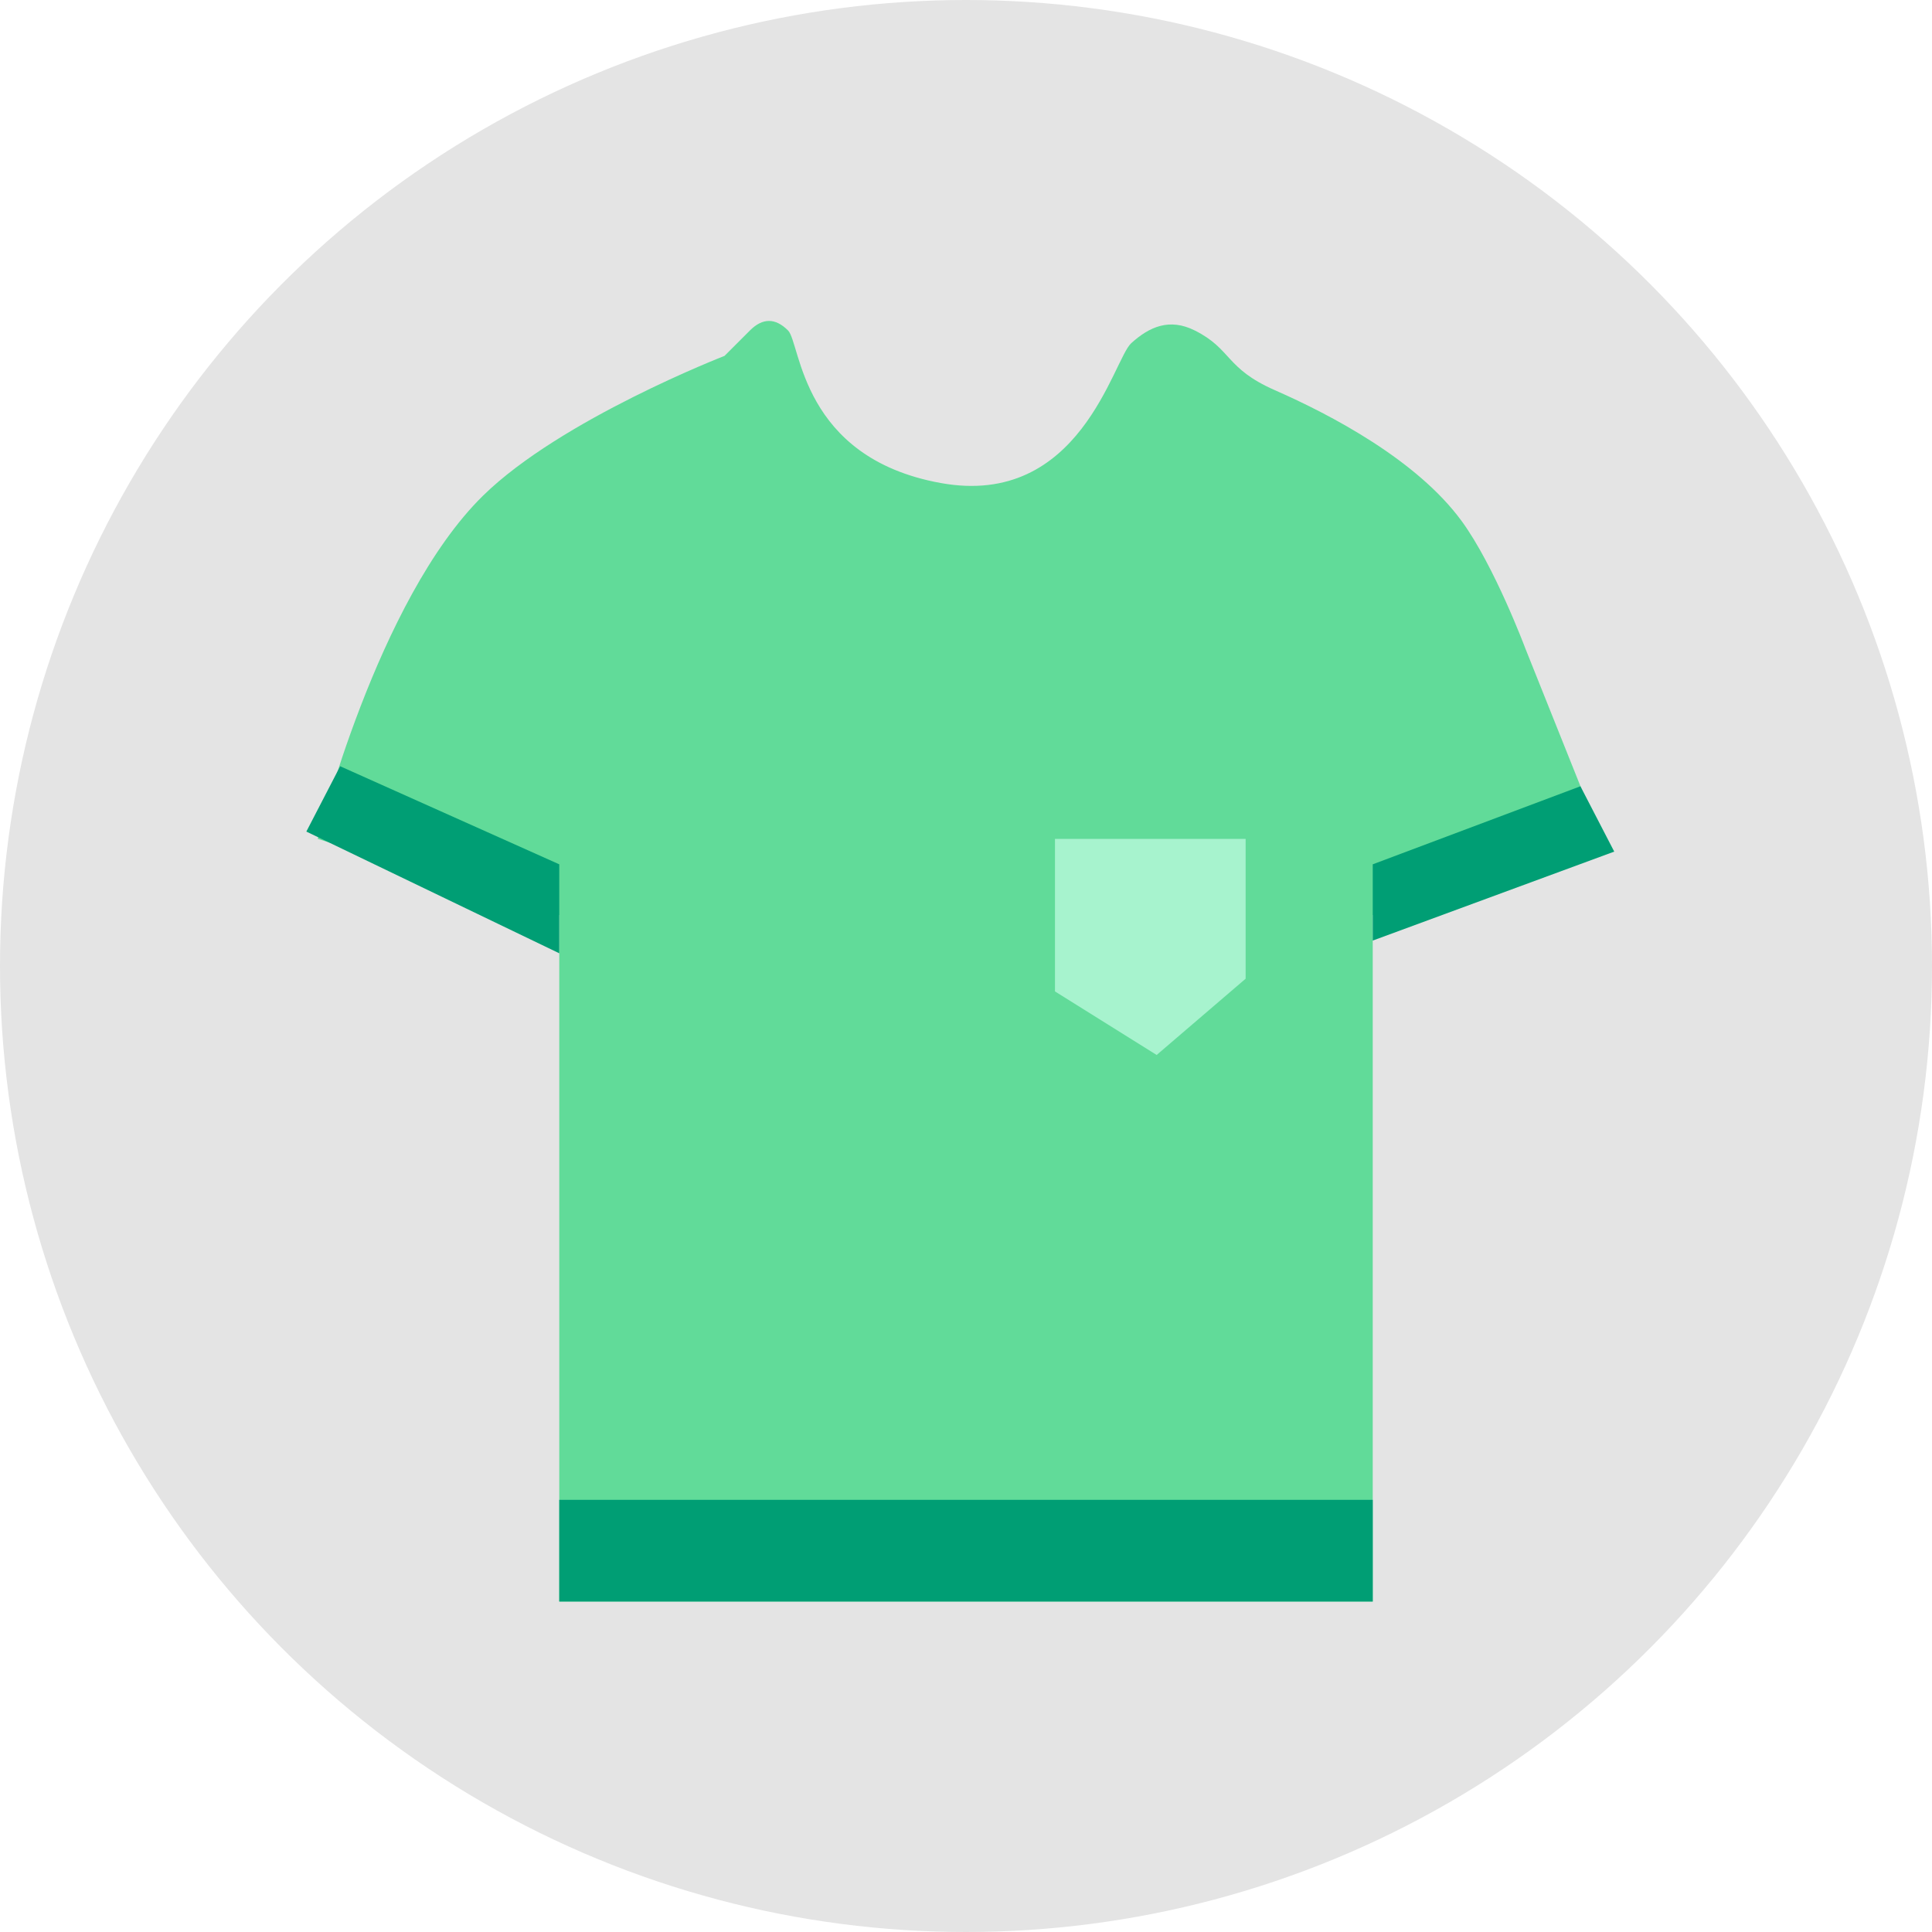 <svg width="76" height="76" viewBox="0 0 76 76" fill="none" xmlns="http://www.w3.org/2000/svg">
<circle cx="38" cy="38" r="38" fill="#E4E4E4"/>
<path d="M60 25.5C60 25.5 58.788 22.263 57.5 20.5C55.748 18.103 52.37 16.324 50.15 15.349C48.193 14.489 48.46 13.73 47 13C46 12.5 45.212 12.856 44.5 13.5C43.788 14.144 42.5 20 37 19C31.5 18 31.5 13.5 31 13C30.5 12.5 30 12.5 29.5 13L28.5 14C28.5 14 22.06 16.497 19 19.5C14.824 23.598 12.5 33 12.5 33L22 36V63H54V36L63 33L60 25.5Z" fill="#61DB99"/>
<path d="M49 33H41.5V39L45.5 41.5L49 38.5V33Z" fill="#A7F3CE"/>
<path d="M54 34L62.17 30.93L63.5 33.5L54 37L54 34Z" fill="#009E74"/>
<path d="M22 34L13.381 30.142L12.051 32.712L22 37.5L22 34Z" fill="#009E74"/>
<rect x="22" y="59" width="32" height="4" fill="#009E74"/>
</svg>
